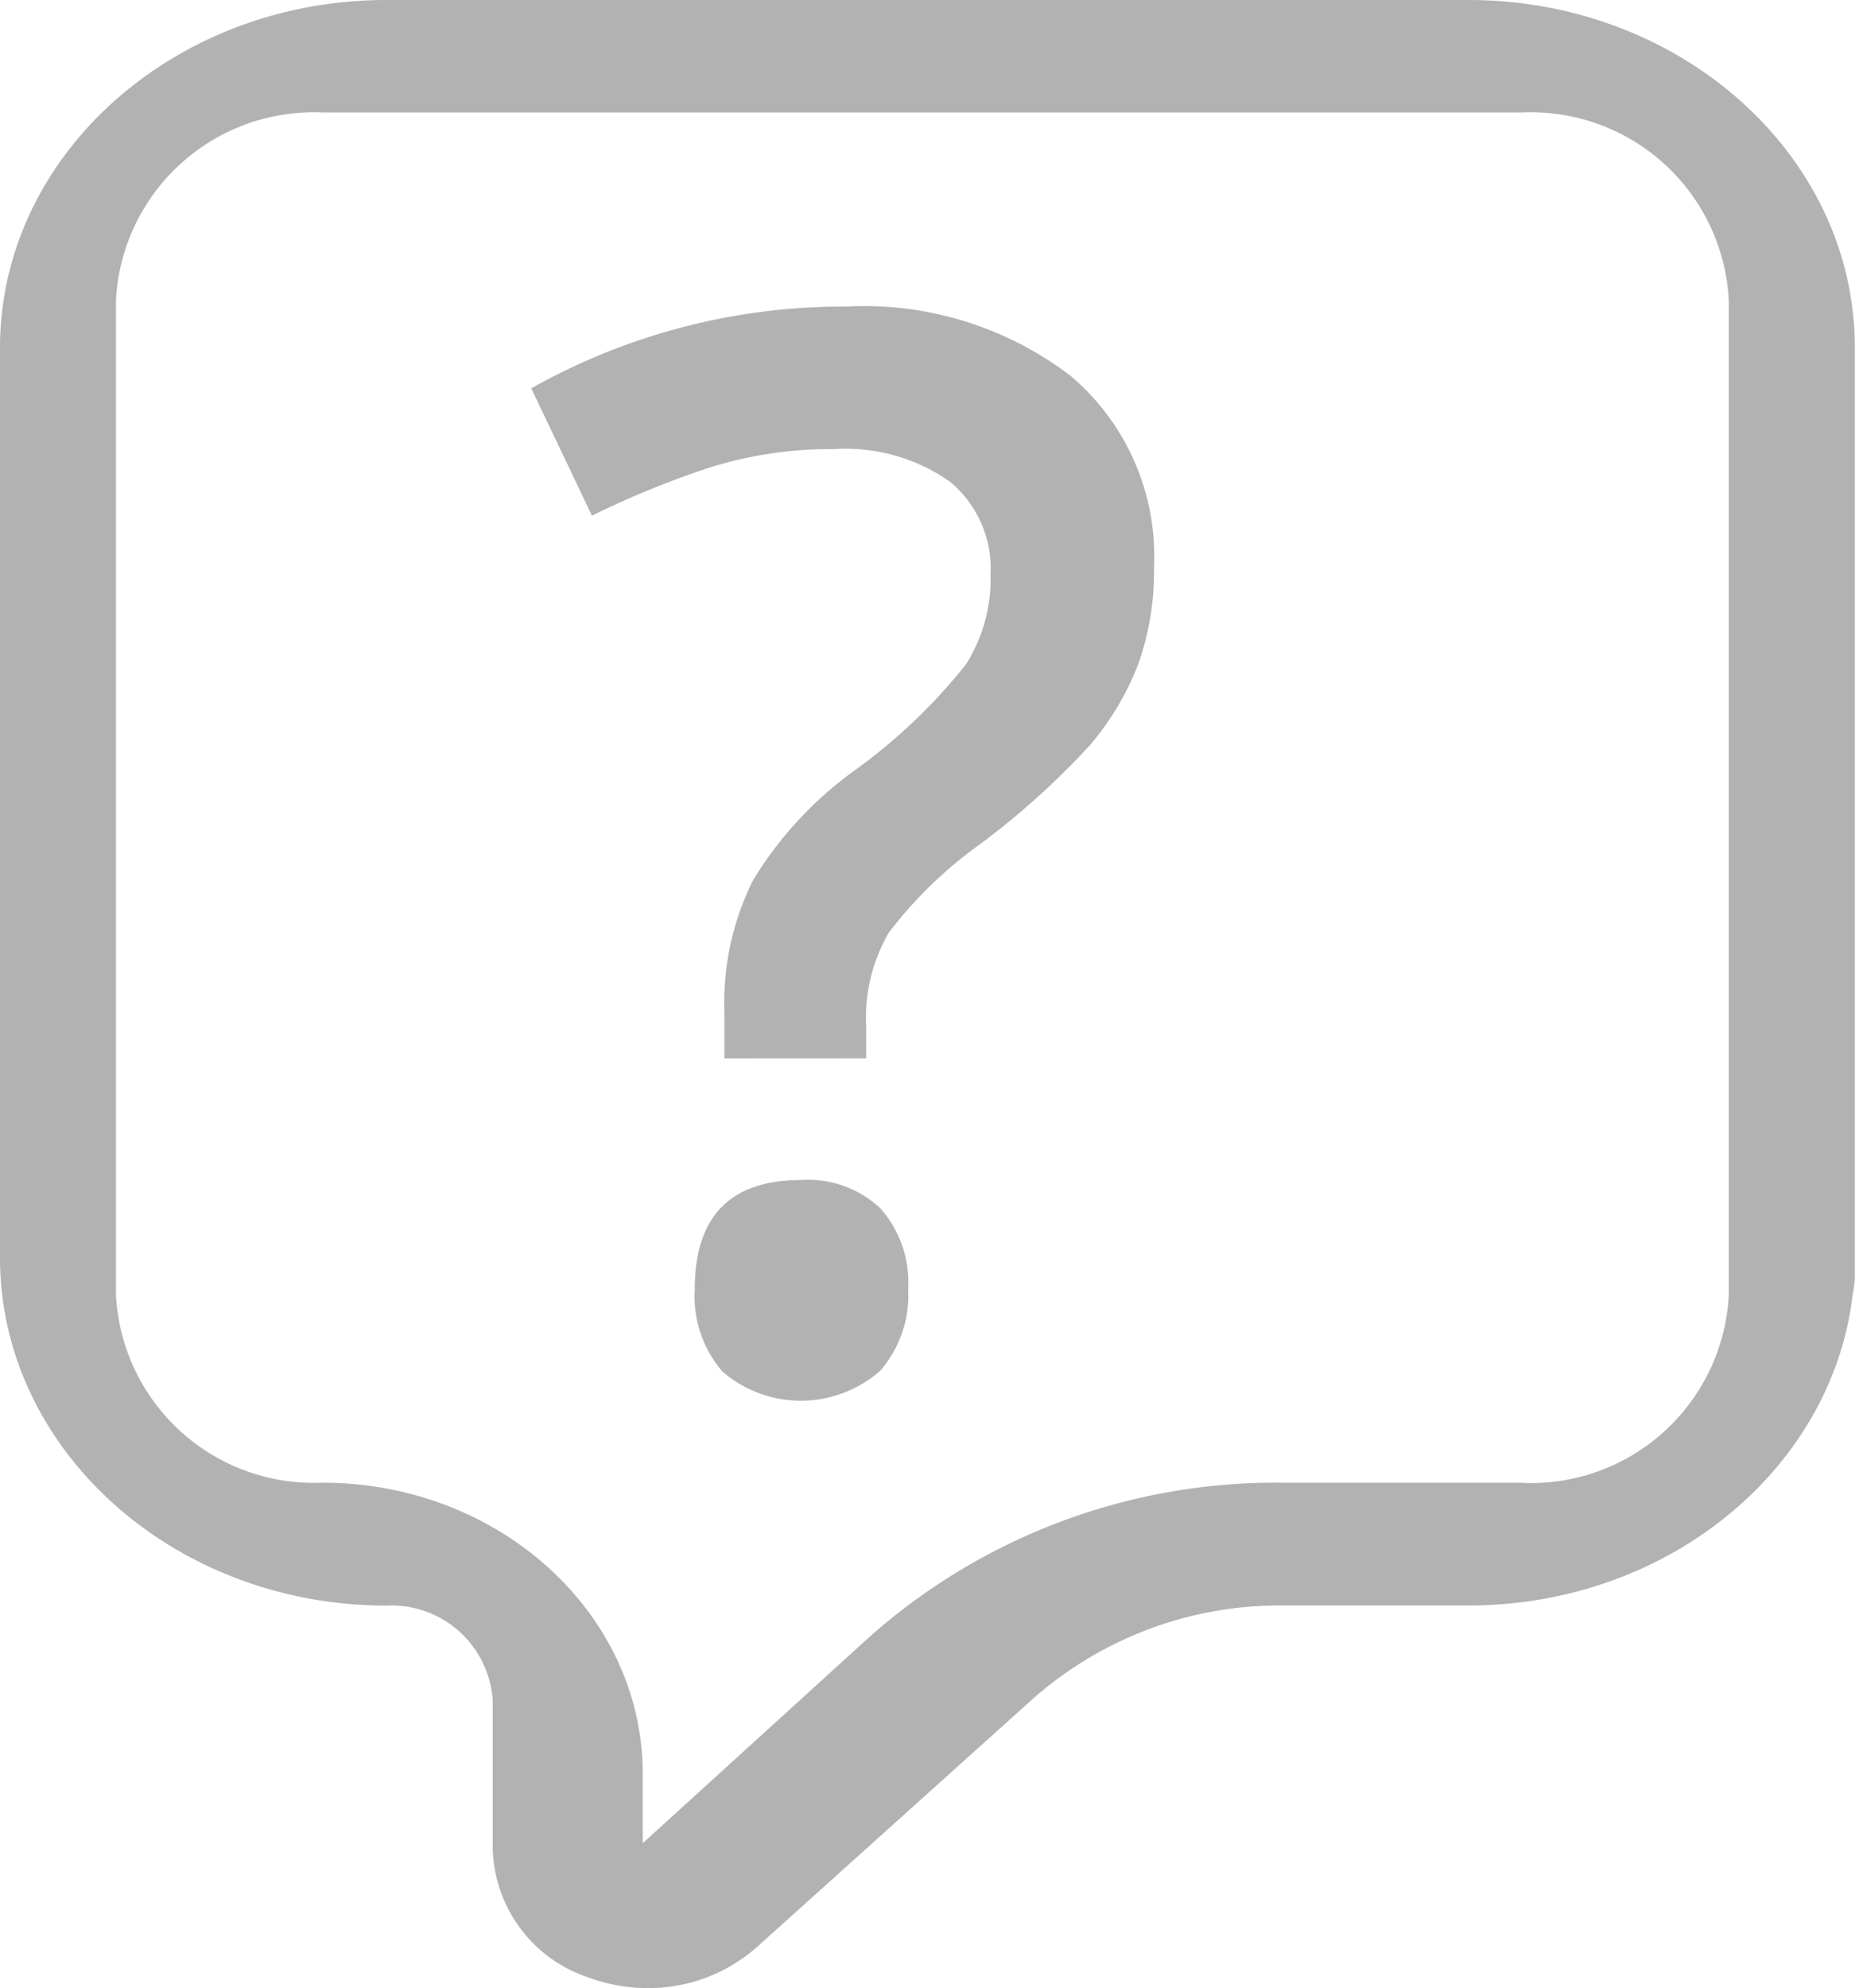 <svg xmlns="http://www.w3.org/2000/svg" width="44.81" height="48" viewBox="0 0 44.81 48">
  <g id="Grupo_18" data-name="Grupo 18" transform="translate(-144.129 -655.254)">
    <path id="Trazado_27" data-name="Trazado 27" d="M179.6,655.254H153.464c-5.148,0-9.335,3.766-9.335,8.395v21.972c0,4.629,4.187,8.4,9.335,8.4a2.451,2.451,0,0,1,2.568,2.309v3.568a3.365,3.365,0,0,0,2.306,3.1,4.1,4.1,0,0,0,1.433.258,3.946,3.946,0,0,0,2.638-.986l6.673-6a9,9,0,0,1,6.043-2.251H179.6c4.829,0,8.812-3.314,9.287-7.544a1.878,1.878,0,0,0,.048-.425v-22.4C188.939,659.02,184.751,655.254,179.6,655.254Zm1.3,35.8h-5.821a14.774,14.774,0,0,0-9.989,3.762l-5.434,4.941v-1.67c0-3.878-3.47-7.033-7.735-7.033a4.786,4.786,0,0,1-4.991-4.537V662.507a4.786,4.786,0,0,1,4.991-4.537H180.9a4.785,4.785,0,0,1,4.99,4.537V686.52A4.785,4.785,0,0,1,180.9,691.058Z" transform="translate(0)" fill="#b2b2b2"/>
    <g id="Grupo_17" data-name="Grupo 17" transform="translate(156.964 662.658)">
      <path id="Trazado_28" data-name="Trazado 28" d="M161.088,682.145v-1.118a6.6,6.6,0,0,1,.7-3.2,9.1,9.1,0,0,1,2.447-2.638,13.577,13.577,0,0,0,2.681-2.55,3.826,3.826,0,0,0,.6-2.167,2.725,2.725,0,0,0-.978-2.253,4.395,4.395,0,0,0-2.814-.787,9.691,9.691,0,0,0-3.075.472,22.019,22.019,0,0,0-2.76,1.135l-1.467-3.074a15.368,15.368,0,0,1,7.6-1.975,8.222,8.222,0,0,1,5.435,1.678,5.706,5.706,0,0,1,2.008,4.63,6.642,6.642,0,0,1-.383,2.332,6.722,6.722,0,0,1-1.163,1.948,18.775,18.775,0,0,1-2.681,2.411,10.3,10.3,0,0,0-2.176,2.114,4.057,4.057,0,0,0-.549,2.253v.787Zm-.716,5.573q0-2.639,2.569-2.638a2.547,2.547,0,0,1,1.921.69,2.7,2.7,0,0,1,.665,1.948,2.779,2.779,0,0,1-.673,1.965,2.9,2.9,0,0,1-3.817.018A2.781,2.781,0,0,1,160.372,687.718Z" transform="translate(-156.424 -663.992)" fill="#b2b2b2"/>
    </g>
  </g>
</svg>
